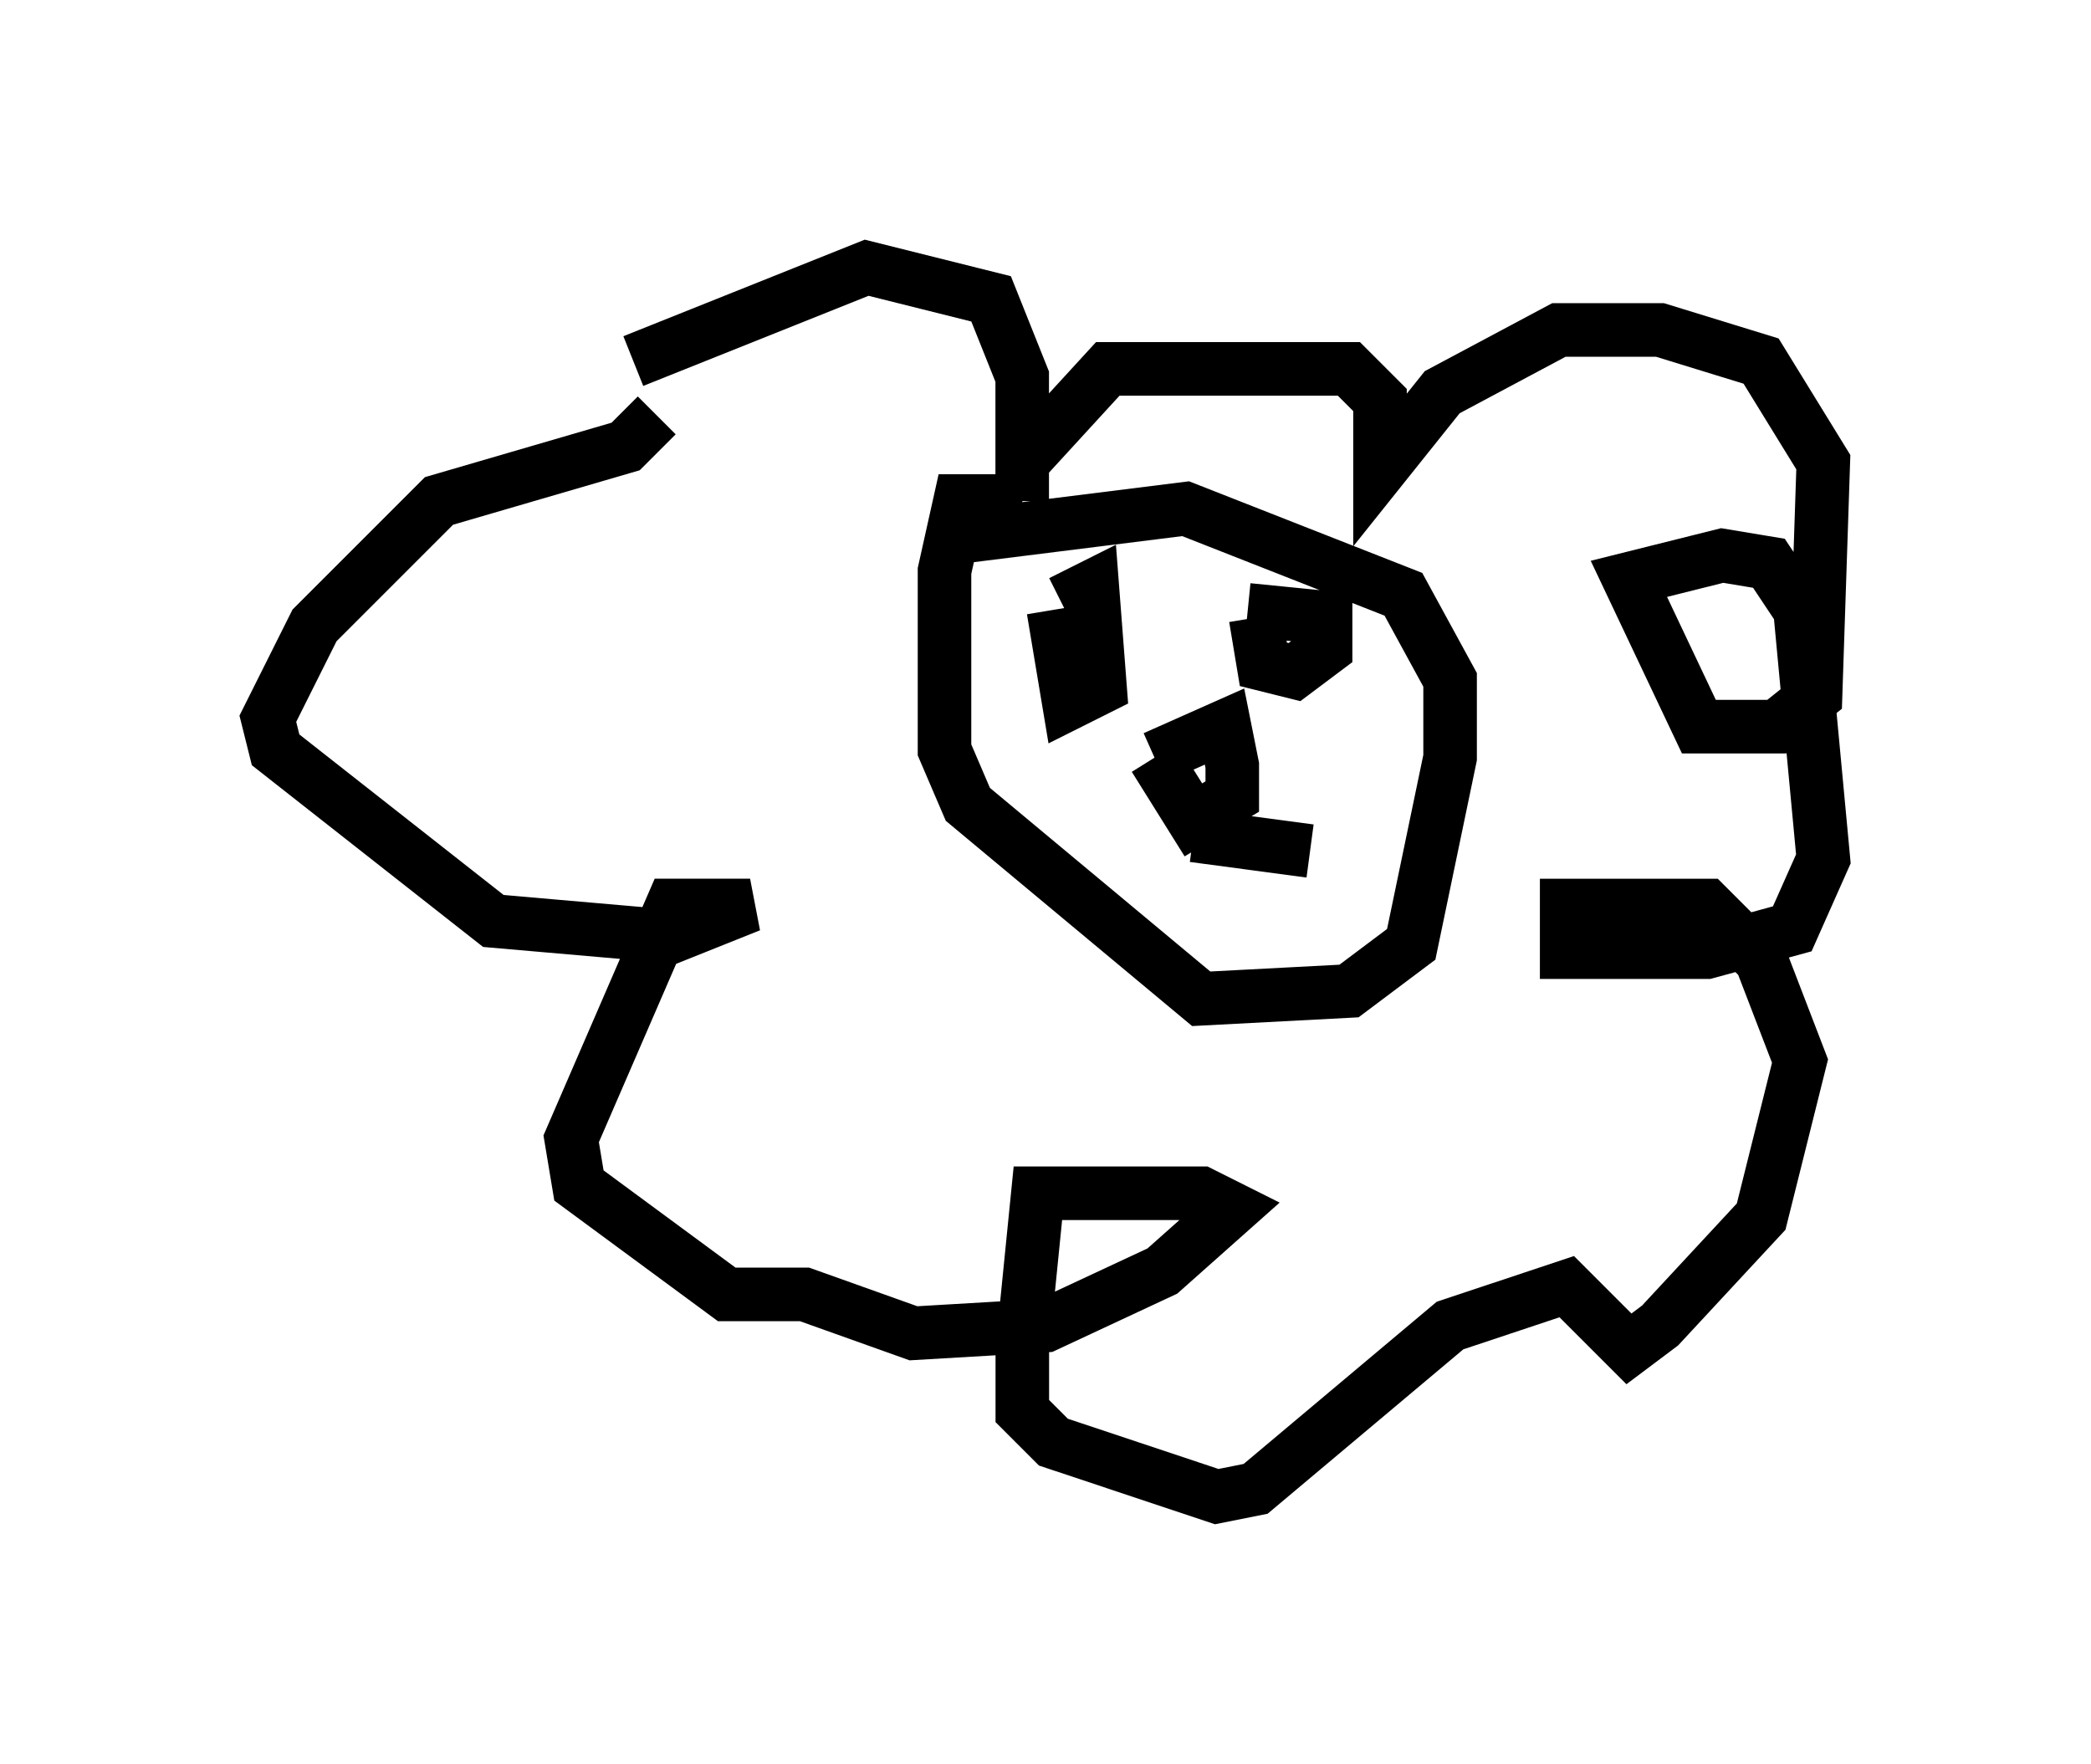 <?xml version="1.0" encoding="utf-8" ?>
<svg baseProfile="full" height="32.95" version="1.1" width="39.05" xmlns="http://www.w3.org/2000/svg" xmlns:ev="http://www.w3.org/2001/xml-events" xmlns:xlink="http://www.w3.org/1999/xlink"><defs /><rect fill="white" height="32.95" width="39.05" x="0" y="0" /><path d="M10.374, 9.358 m1.453, -2.615 l4.358, -1.743 2.324, 0.581 l0.581, 1.453 0.0, 2.324 l0.0, -0.726 1.598, -1.743 l4.503, 0.0 0.581, 0.581 l0.0, 1.307 1.162, -1.453 l2.179, -1.162 1.888, 0.0 l1.888, 0.581 1.162, 1.888 l-0.145, 4.358 -0.726, 0.581 l-1.453, 0.0 -1.307, -2.76 l1.743, -0.436 0.872, 0.145 l0.581, 0.872 0.436, 4.648 l-0.581, 1.307 -1.598, 0.436 l-2.615, 0.0 0.0, -0.872 l2.615, 0.0 1.017, 1.017 l0.726, 1.888 -0.726, 2.905 l-1.888, 2.034 -0.581, 0.436 l-1.162, -1.162 -2.179, 0.726 l-3.631, 3.05 -0.726, 0.145 l-3.05, -1.017 -0.581, -0.581 l0.0, -1.162 0.291, -2.905 l3.05, 0.0 0.581, 0.291 l-1.307, 1.162 -2.179, 1.017 l-2.469, 0.145 -2.034, -0.726 l-1.453, 0.0 -2.76, -2.034 l-0.145, -0.872 1.888, -4.358 l1.453, 0.0 -1.453, 0.581 l-3.341, -0.291 -4.067, -3.196 l-0.145, -0.581 0.872, -1.743 l2.324, -2.324 3.486, -1.017 l0.581, -0.581 m5.229, 2.324 l4.648, -0.581 4.067, 1.598 l0.872, 1.598 0.0, 1.453 l-0.726, 3.486 -1.162, 0.872 l-2.76, 0.145 -4.358, -3.631 l-0.436, -1.017 0.0, -3.341 l0.291, -1.307 1.162, 0.0 m2.469, 4.793 l1.307, -0.581 0.145, 0.726 l0.0, 0.581 -0.726, 0.436 l-0.726, -1.162 m-1.743, -2.905 l0.581, -0.291 0.145, 1.888 l-0.581, 0.291 -0.291, -1.743 m3.631, 0.0 l1.453, 0.145 0.0, 0.581 l-0.581, 0.436 -0.581, -0.145 l-0.145, -0.872 m-1.162, 4.067 l2.179, 0.291 " fill="none" stroke="black" stroke-width="1" /></svg>